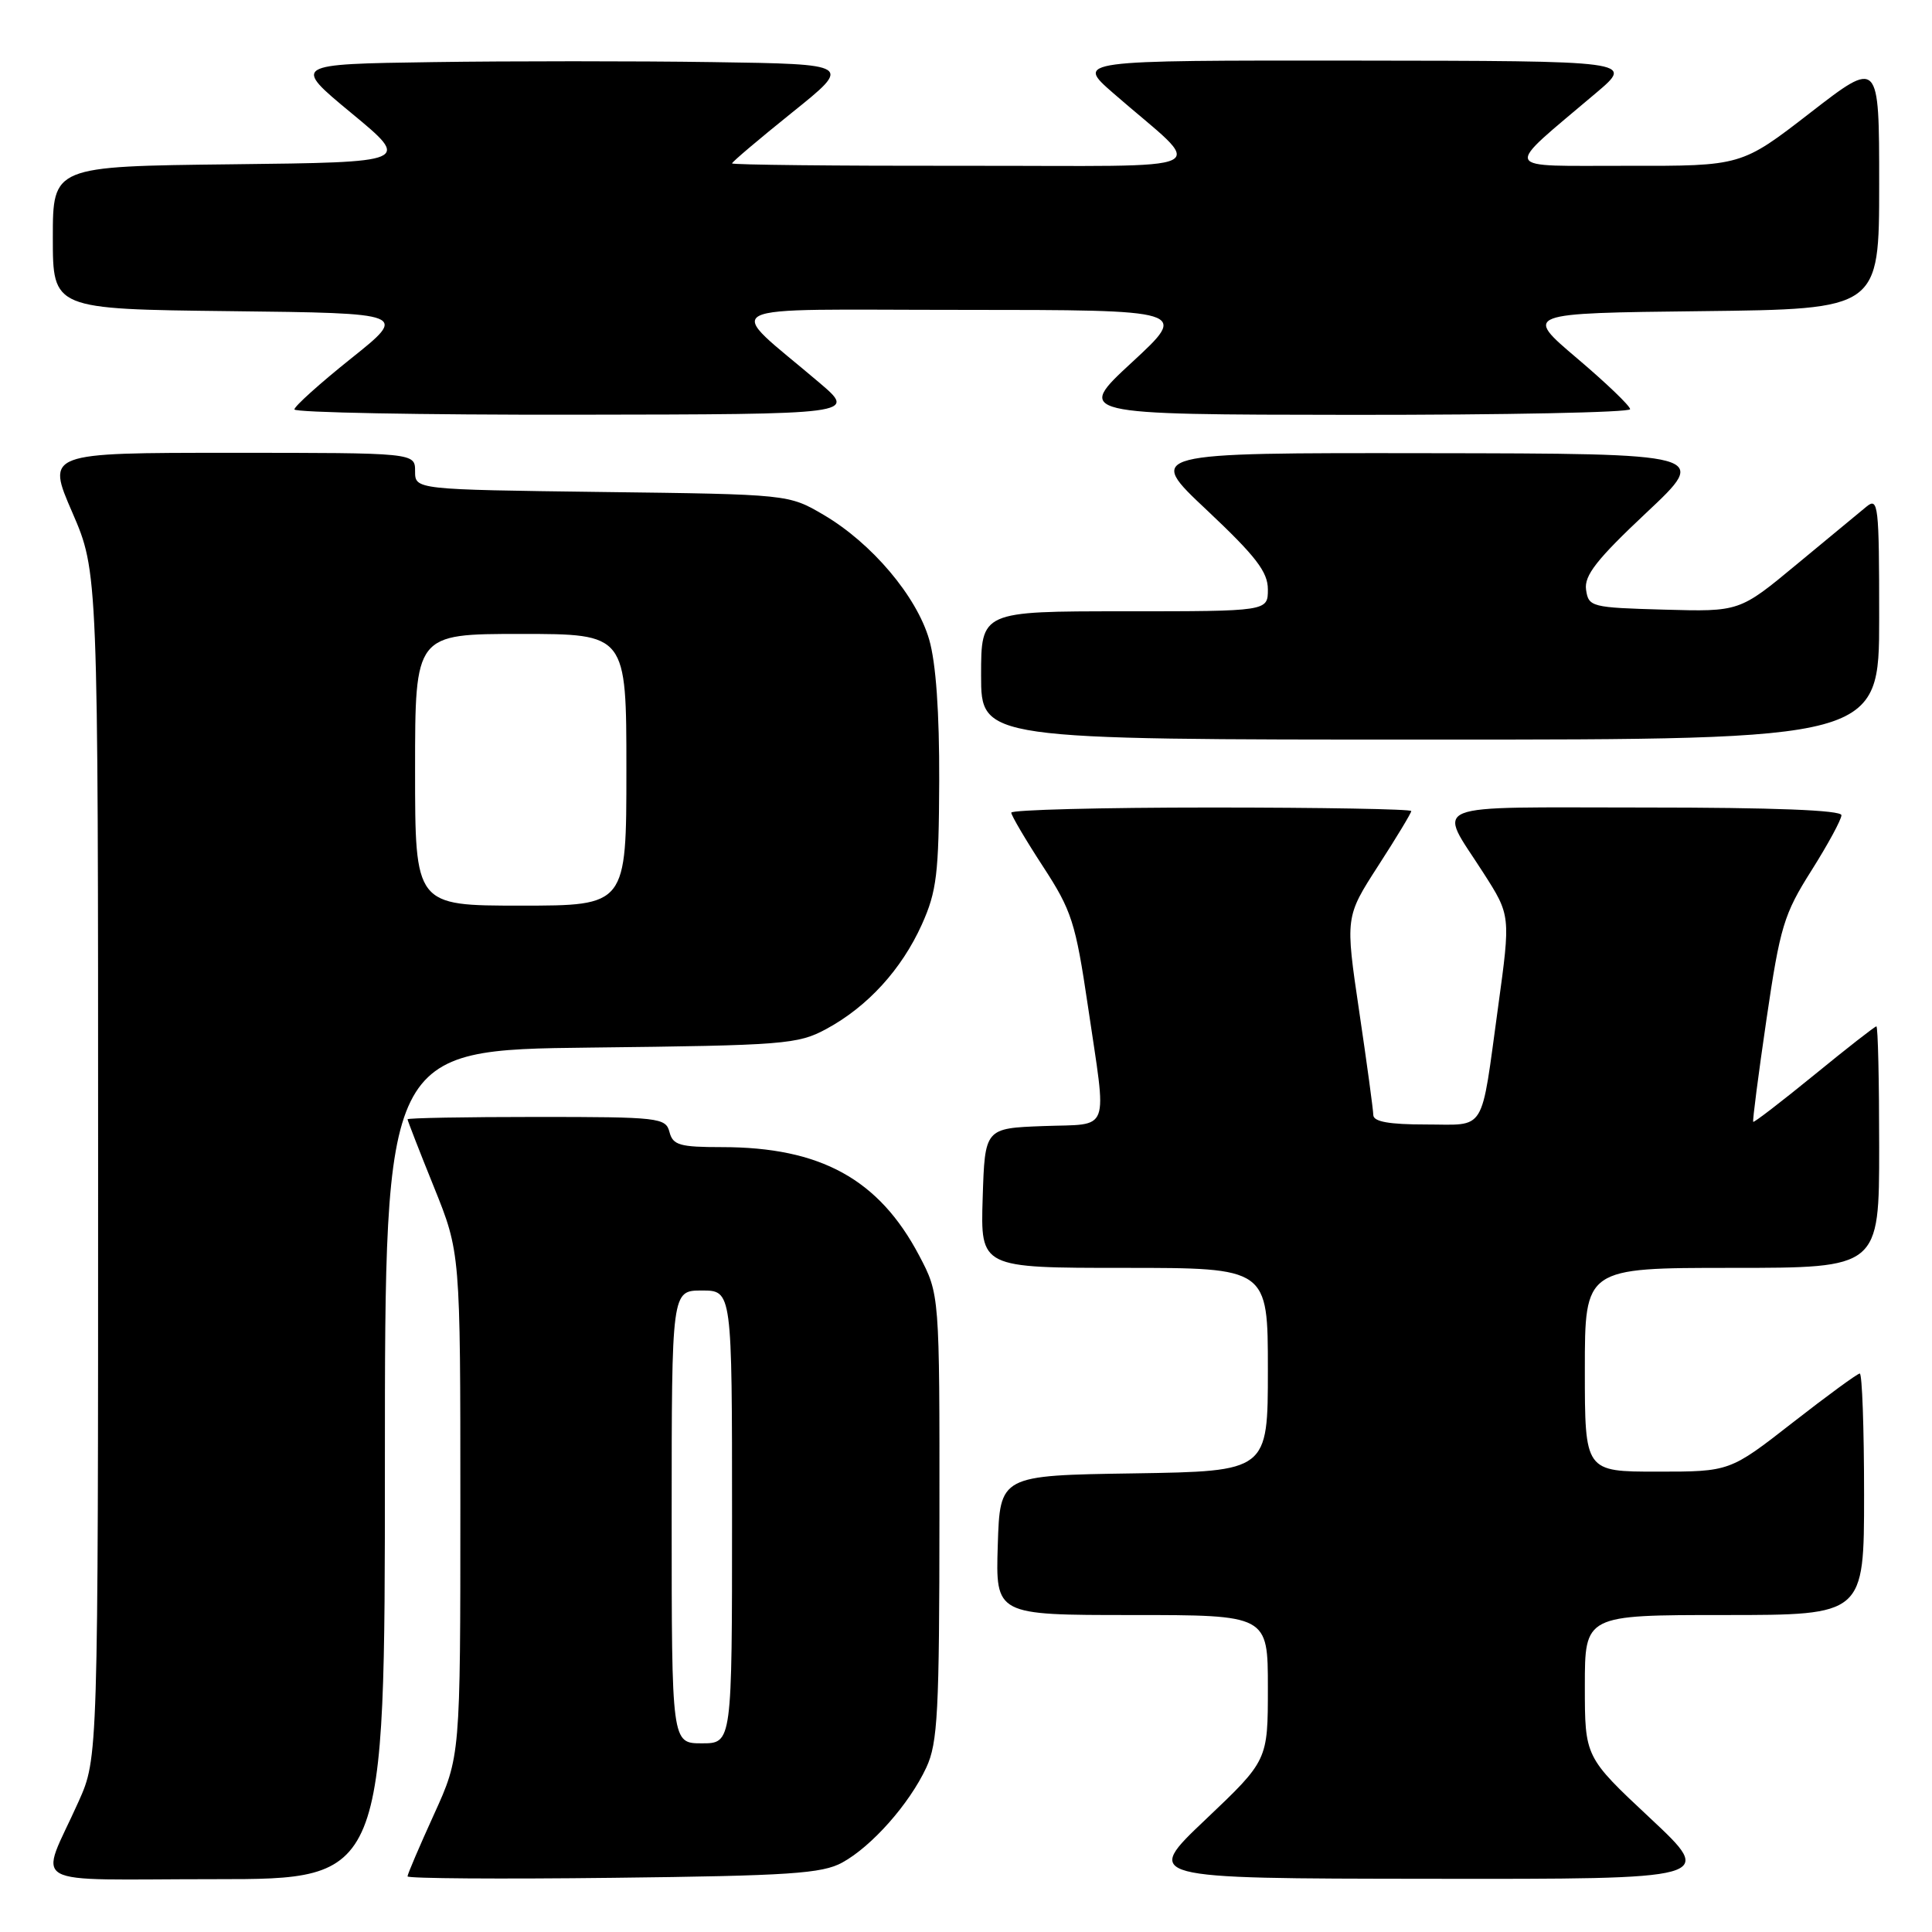 <?xml version="1.0" encoding="UTF-8" standalone="no"?>
<!DOCTYPE svg PUBLIC "-//W3C//DTD SVG 1.1//EN" "http://www.w3.org/Graphics/SVG/1.1/DTD/svg11.dtd" >
<svg xmlns="http://www.w3.org/2000/svg" xmlns:xlink="http://www.w3.org/1999/xlink" version="1.1" viewBox="0 0 256 256">
 <g >
 <path fill="currentColor"
d=" M 51.00 194.06 C 51.00 139.12 51.00 139.12 78.25 138.81 C 103.96 138.52 105.73 138.38 109.50 136.34 C 114.97 133.38 119.46 128.46 122.15 122.50 C 124.12 118.11 124.40 115.80 124.45 103.50 C 124.48 94.40 124.02 87.84 123.12 84.74 C 121.45 78.99 115.51 71.97 109.15 68.23 C 104.50 65.50 104.50 65.50 79.75 65.19 C 55.00 64.87 55.00 64.87 55.00 62.44 C 55.00 60.00 55.00 60.00 30.58 60.00 C 6.15 60.00 6.15 60.00 9.58 67.90 C 13.00 75.80 13.00 75.80 13.00 154.37 C 13.00 232.94 13.00 232.94 10.41 238.72 C 5.21 250.33 2.88 249.00 28.52 249.00 C 51.00 249.00 51.00 249.00 51.00 194.06 Z  M 111.60 246.80 C 115.51 244.66 120.49 239.04 122.74 234.21 C 124.26 230.96 124.47 226.87 124.48 201.00 C 124.50 171.50 124.50 171.50 121.79 166.36 C 116.46 156.25 108.73 152.00 95.67 152.00 C 90.07 152.00 89.16 151.74 88.71 150.00 C 88.21 148.10 87.35 148.00 71.09 148.00 C 61.69 148.00 54.00 148.14 54.00 148.31 C 54.00 148.47 55.57 152.52 57.50 157.29 C 61.00 165.97 61.00 165.97 61.00 199.36 C 61.00 232.75 61.00 232.75 57.50 240.43 C 55.58 244.65 54.00 248.34 54.00 248.63 C 54.00 248.91 66.26 249.00 81.25 248.82 C 104.60 248.55 108.94 248.26 111.60 246.80 Z  M 218.65 240.91 C 210.00 232.82 210.00 232.82 210.00 223.41 C 210.00 214.00 210.00 214.00 228.50 214.00 C 247.00 214.00 247.00 214.00 247.00 198.00 C 247.00 189.20 246.74 182.00 246.43 182.00 C 246.12 182.00 242.12 184.93 237.54 188.50 C 229.21 195.00 229.21 195.00 219.61 195.00 C 210.00 195.00 210.00 195.00 210.00 181.50 C 210.00 168.00 210.00 168.00 229.50 168.00 C 249.00 168.00 249.00 168.00 249.00 152.00 C 249.00 143.20 248.84 136.00 248.63 136.00 C 248.43 136.00 244.73 138.89 240.40 142.43 C 236.07 145.96 232.43 148.76 232.31 148.65 C 232.20 148.53 232.99 142.41 234.07 135.05 C 235.87 122.79 236.37 121.13 240.02 115.36 C 242.21 111.89 244.00 108.59 244.00 108.02 C 244.00 107.35 235.05 107.00 217.89 107.00 C 188.40 107.00 190.48 106.16 196.55 115.65 C 200.17 121.30 200.17 121.30 198.51 133.40 C 196.17 150.41 197.03 149.00 188.93 149.00 C 184.07 149.00 181.99 148.63 181.97 147.75 C 181.96 147.06 181.12 140.88 180.10 134.00 C 178.25 121.50 178.25 121.50 182.62 114.72 C 185.03 110.99 187.00 107.73 187.00 107.47 C 187.00 107.21 175.07 107.00 160.50 107.00 C 145.93 107.00 134.00 107.31 134.00 107.68 C 134.00 108.05 135.88 111.25 138.18 114.78 C 142.02 120.67 142.51 122.21 144.16 133.35 C 146.68 150.48 147.29 148.87 138.25 149.21 C 130.50 149.50 130.50 149.50 130.21 158.75 C 129.92 168.00 129.92 168.00 148.96 168.00 C 168.00 168.00 168.00 168.00 168.00 181.48 C 168.00 194.95 168.00 194.95 150.25 195.23 C 132.50 195.50 132.50 195.50 132.21 204.75 C 131.92 214.00 131.92 214.00 149.96 214.00 C 168.00 214.00 168.00 214.00 168.00 223.63 C 168.00 233.26 168.00 233.26 159.75 241.09 C 151.50 248.91 151.50 248.91 189.40 248.95 C 227.29 249.00 227.29 249.00 218.65 240.91 Z  M 249.00 81.88 C 249.00 66.91 248.88 65.85 247.32 67.13 C 246.40 67.88 242.24 71.33 238.07 74.78 C 230.50 81.06 230.50 81.06 220.50 80.78 C 210.84 80.51 210.49 80.42 210.16 78.13 C 209.90 76.26 211.57 74.12 218.16 67.93 C 226.50 60.10 226.50 60.10 189.17 60.05 C 151.83 60.00 151.83 60.00 159.92 67.60 C 166.42 73.72 168.00 75.78 168.00 78.10 C 168.00 81.00 168.00 81.00 149.00 81.00 C 130.00 81.00 130.00 81.00 130.00 89.50 C 130.00 98.00 130.00 98.00 189.50 98.00 C 249.00 98.00 249.00 98.00 249.00 81.88 Z  M 108.56 50.70 C 95.91 39.93 93.68 41.06 127.50 41.06 C 157.50 41.07 157.50 41.07 150.00 48.00 C 142.50 54.93 142.50 54.93 179.25 54.97 C 199.46 54.98 216.00 54.65 216.00 54.22 C 216.00 53.79 212.83 50.75 208.96 47.47 C 201.92 41.50 201.92 41.50 225.46 41.23 C 249.00 40.96 249.00 40.96 249.00 24.42 C 249.00 7.87 249.00 7.87 239.87 14.94 C 230.75 22.00 230.75 22.00 215.62 21.97 C 198.59 21.94 199.00 22.91 211.53 12.28 C 216.50 8.07 216.50 8.07 179.52 8.03 C 142.53 8.00 142.53 8.00 147.52 12.35 C 159.93 23.17 162.48 21.93 127.75 21.97 C 110.84 21.99 97.00 21.84 97.00 21.65 C 97.00 21.46 100.59 18.42 104.97 14.90 C 112.94 8.50 112.94 8.50 94.47 8.23 C 84.31 8.08 67.61 8.08 57.36 8.23 C 38.72 8.50 38.72 8.50 46.58 15.00 C 54.44 21.50 54.44 21.50 30.72 21.77 C 7.00 22.04 7.00 22.04 7.00 31.50 C 7.00 40.96 7.00 40.96 30.52 41.23 C 54.03 41.50 54.03 41.50 46.52 47.50 C 42.39 50.80 39.01 53.84 39.01 54.25 C 39.00 54.66 55.76 54.98 76.25 54.95 C 113.50 54.90 113.50 54.90 108.56 50.70 Z  M 55.00 102.00 C 55.00 84.00 55.00 84.00 69.00 84.00 C 83.00 84.00 83.00 84.00 83.00 102.00 C 83.00 120.00 83.00 120.00 69.00 120.00 C 55.00 120.00 55.00 120.00 55.00 102.00 Z  M 89.00 201.00 C 89.00 171.00 89.00 171.00 93.00 171.00 C 97.00 171.00 97.00 171.00 97.00 201.00 C 97.00 231.00 97.00 231.00 93.00 231.00 C 89.00 231.00 89.00 231.00 89.00 201.00 Z "/>
</g>
</svg>